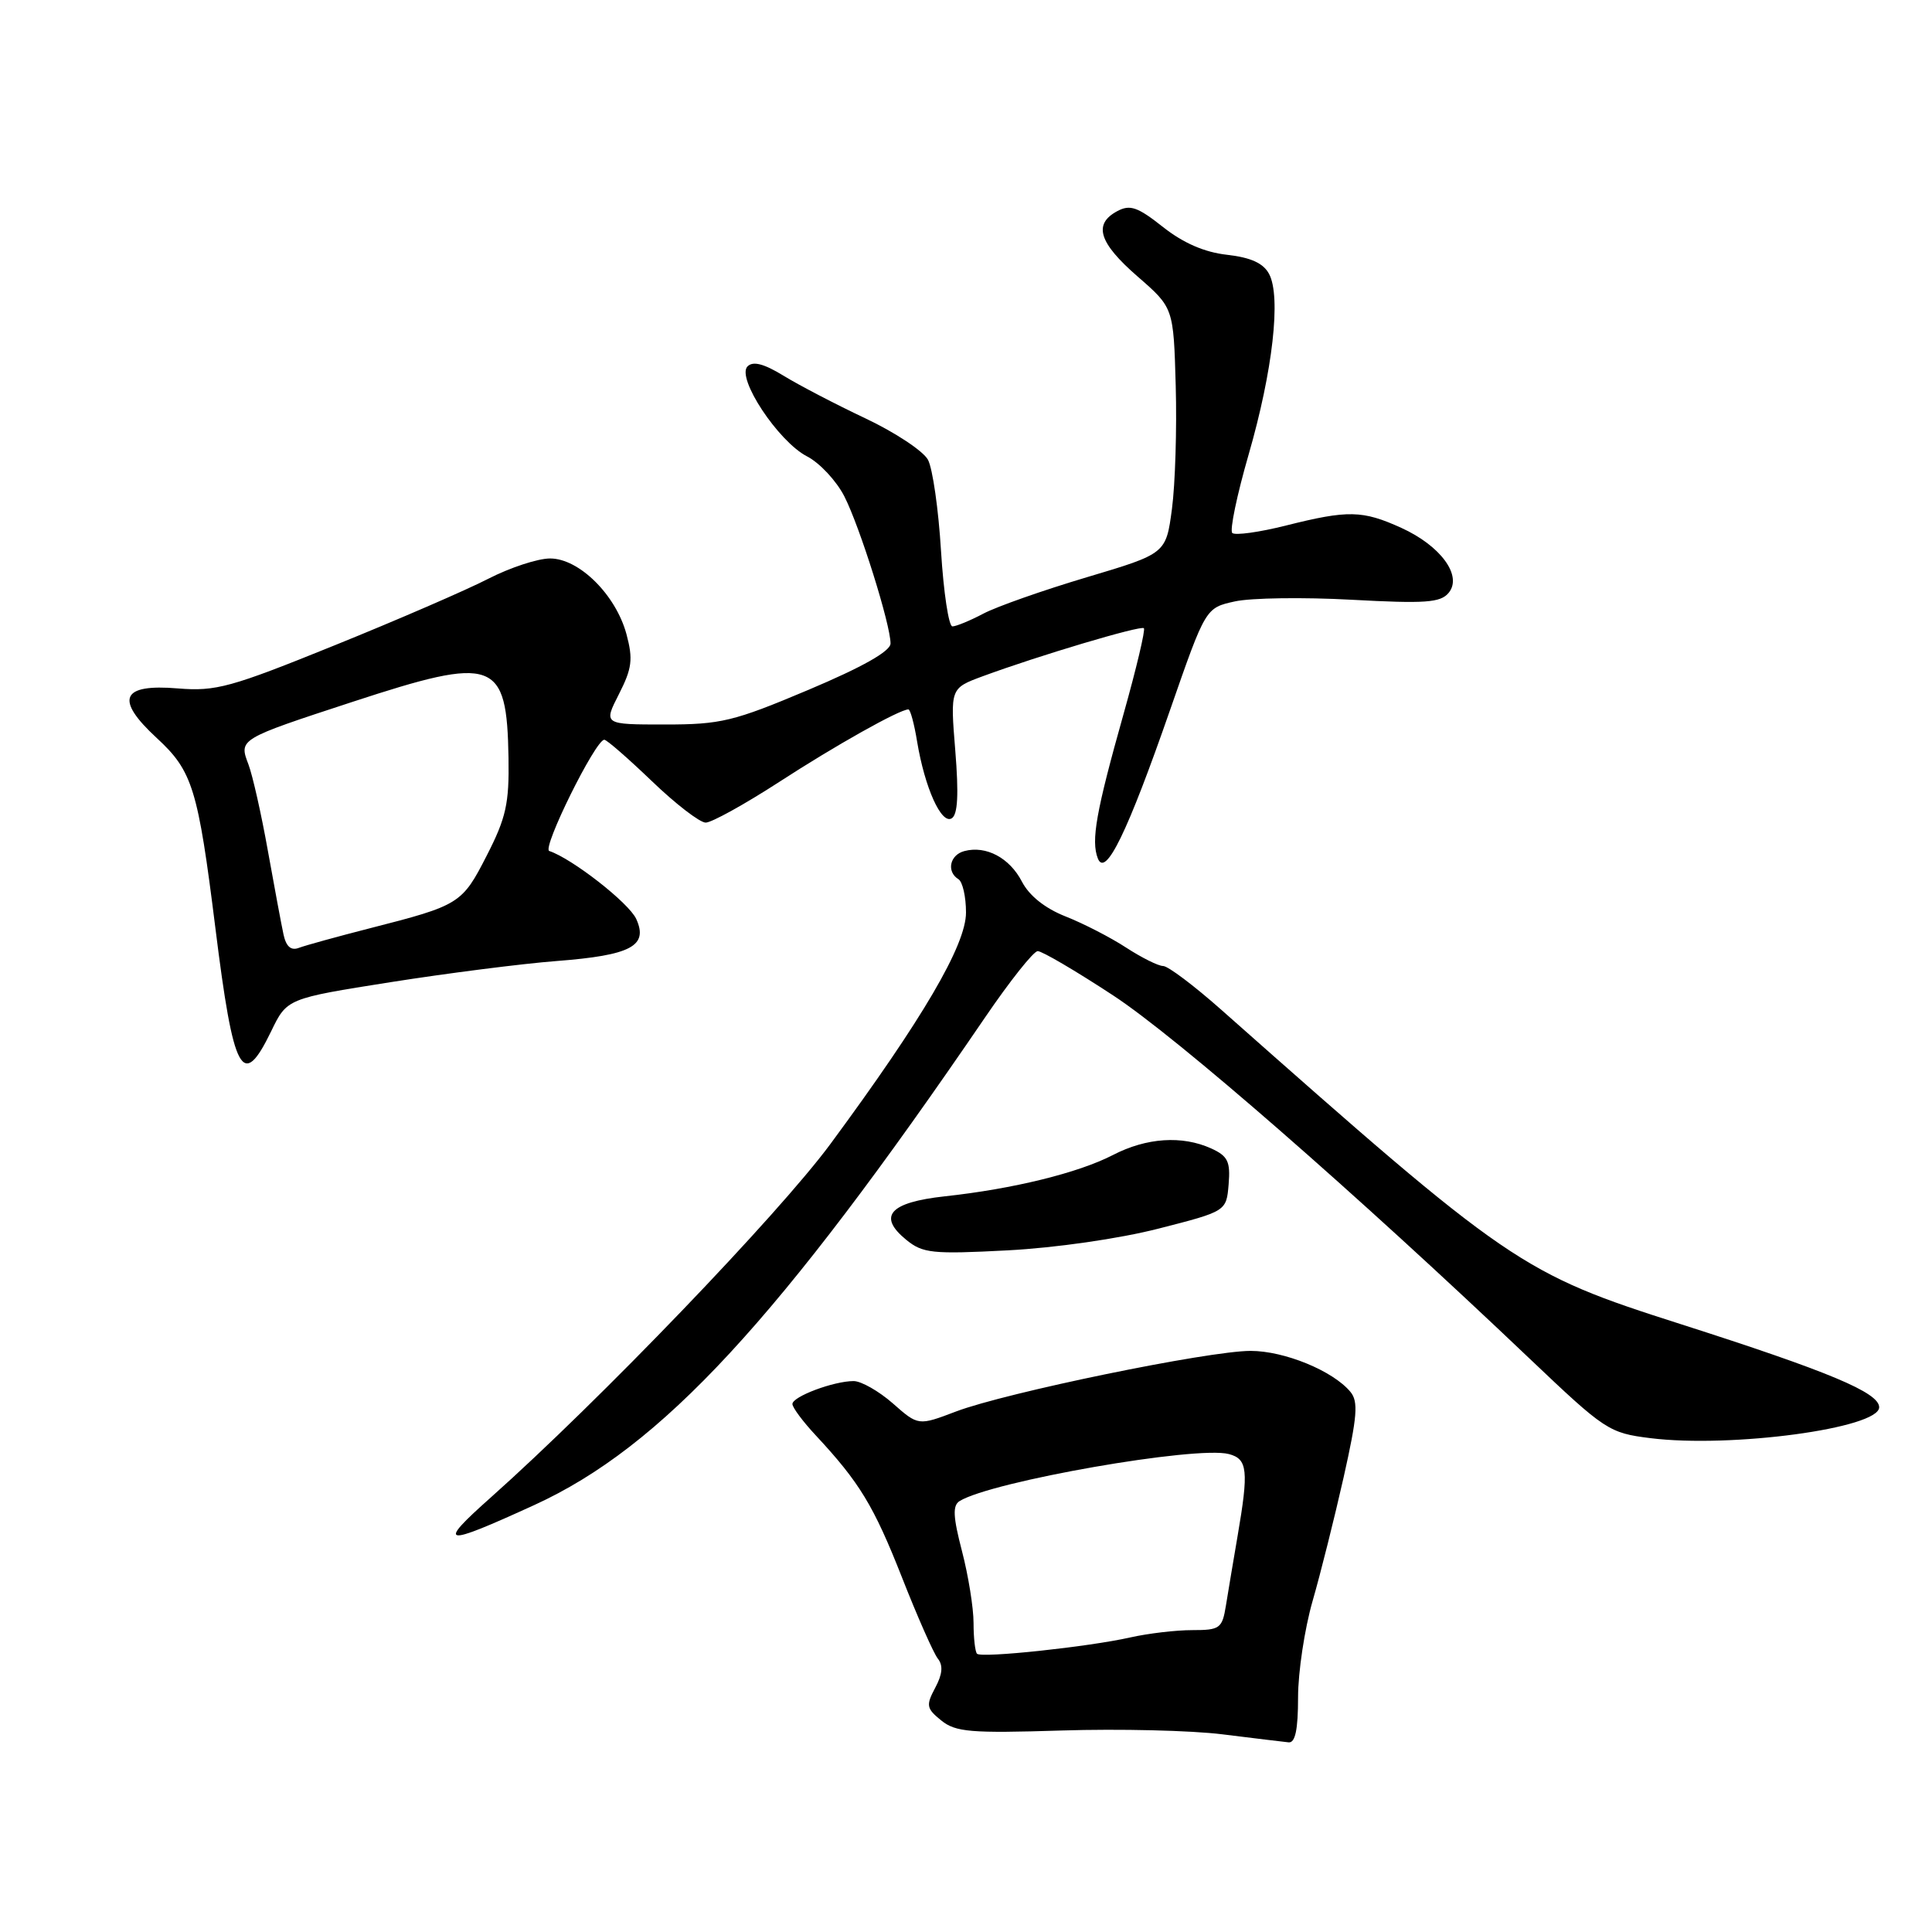 <?xml version="1.0" encoding="UTF-8" standalone="no"?>
<!DOCTYPE svg PUBLIC "-//W3C//DTD SVG 1.1//EN" "http://www.w3.org/Graphics/SVG/1.1/DTD/svg11.dtd" >
<svg xmlns="http://www.w3.org/2000/svg" xmlns:xlink="http://www.w3.org/1999/xlink" version="1.1" viewBox="0 0 256 256">
 <g >
 <path fill="currentColor"
d=" M 172.00 224.91 C 172.00 221.55 172.87 215.82 173.92 212.16 C 174.98 208.49 176.83 201.11 178.04 195.74 C 179.85 187.67 180.01 185.71 178.93 184.42 C 176.62 181.64 170.19 179.00 165.71 179.00 C 160.14 179.00 133.26 184.53 126.68 187.03 C 121.68 188.93 121.68 188.93 118.31 185.96 C 116.45 184.33 114.11 183.00 113.11 183.00 C 110.48 183.00 105.00 185.05 105.00 186.04 C 105.00 186.50 106.39 188.37 108.09 190.19 C 113.89 196.42 115.77 199.51 119.51 209.00 C 121.56 214.22 123.71 219.08 124.27 219.78 C 124.99 220.68 124.88 221.85 123.92 223.64 C 122.68 225.97 122.75 226.38 124.72 227.97 C 126.62 229.51 128.61 229.68 140.69 229.30 C 148.29 229.06 157.88 229.29 162.00 229.81 C 166.12 230.32 170.06 230.80 170.75 230.87 C 171.63 230.96 172.00 229.18 172.00 224.91 Z  M 70.81 199.42 C 87.66 191.71 103.17 174.93 130.55 134.78 C 133.82 129.98 136.95 126.04 137.50 126.03 C 138.05 126.01 142.55 128.65 147.50 131.90 C 155.97 137.45 179.60 158.06 202.76 180.10 C 212.68 189.53 213.21 189.88 218.67 190.56 C 229.37 191.90 249.00 189.25 249.00 186.47 C 249.00 184.52 242.34 181.74 222.69 175.45 C 201.55 168.70 200.15 167.74 161.77 133.75 C 158.20 130.59 154.76 128.00 154.12 128.00 C 153.48 128.00 151.28 126.90 149.23 125.57 C 147.18 124.23 143.57 122.37 141.21 121.44 C 138.47 120.36 136.38 118.69 135.41 116.82 C 133.78 113.67 130.66 112.01 127.79 112.77 C 125.85 113.27 125.38 115.50 127.00 116.50 C 127.55 116.84 128.00 118.82 128.00 120.91 C 128.00 125.22 122.31 134.94 110.03 151.59 C 103.14 160.92 79.40 185.63 65.00 198.45 C 57.79 204.87 58.61 205.00 70.81 199.42 Z  M 153.50 162.80 C 162.50 160.50 162.50 160.50 162.80 156.93 C 163.05 153.92 162.70 153.18 160.50 152.18 C 156.65 150.43 151.92 150.74 147.46 153.05 C 142.89 155.41 134.25 157.54 125.18 158.52 C 117.87 159.32 116.25 161.15 120.08 164.28 C 122.27 166.07 123.54 166.20 133.50 165.68 C 139.84 165.35 148.31 164.13 153.50 162.80 Z  M 35.93 136.65 C 38.03 132.31 38.03 132.31 51.77 130.14 C 59.32 128.95 69.22 127.69 73.76 127.34 C 83.61 126.58 85.94 125.35 84.30 121.76 C 83.33 119.64 75.83 113.78 72.78 112.76 C 71.78 112.43 78.89 98.05 80.07 98.02 C 80.39 98.01 83.22 100.48 86.37 103.50 C 89.52 106.53 92.73 109.00 93.51 109.00 C 94.29 109.00 98.66 106.58 103.22 103.63 C 110.70 98.77 119.20 94.00 120.37 94.00 C 120.62 94.00 121.14 95.91 121.52 98.25 C 122.54 104.39 124.74 109.28 126.11 108.43 C 126.91 107.94 127.05 105.25 126.58 99.46 C 125.91 91.20 125.91 91.20 130.21 89.61 C 137.57 86.89 151.17 82.84 151.57 83.24 C 151.79 83.45 150.58 88.55 148.89 94.56 C 145.23 107.56 144.55 111.39 145.47 113.75 C 146.48 116.31 149.39 110.33 155.06 94.02 C 159.75 80.54 159.75 80.54 163.63 79.69 C 165.76 79.22 172.71 79.12 179.09 79.47 C 188.85 80.00 190.87 79.86 191.95 78.56 C 193.82 76.31 190.91 72.32 185.67 69.94 C 180.53 67.61 178.63 67.57 170.42 69.63 C 166.85 70.53 163.64 70.97 163.28 70.62 C 162.93 70.26 163.90 65.59 165.45 60.23 C 168.65 49.15 169.77 39.31 168.16 36.30 C 167.40 34.87 165.74 34.12 162.59 33.76 C 159.60 33.43 156.78 32.20 154.09 30.07 C 150.74 27.42 149.73 27.07 148.04 27.98 C 144.83 29.70 145.60 32.17 150.74 36.64 C 155.50 40.78 155.50 40.78 155.79 51.14 C 155.95 56.84 155.72 64.17 155.29 67.43 C 154.50 73.36 154.50 73.36 144.00 76.49 C 138.22 78.21 132.06 80.38 130.30 81.31 C 128.54 82.24 126.69 83.00 126.20 83.00 C 125.71 83.00 125.03 78.51 124.69 73.01 C 124.36 67.52 123.58 62.08 122.96 60.92 C 122.33 59.76 118.60 57.29 114.66 55.43 C 110.72 53.57 105.83 51.02 103.80 49.77 C 101.21 48.19 99.78 47.82 99.05 48.55 C 97.54 50.06 103.11 58.49 106.93 60.47 C 108.61 61.33 110.83 63.72 111.88 65.77 C 113.94 69.81 118.00 82.76 118.00 85.26 C 118.00 86.29 114.30 88.38 107.12 91.41 C 97.19 95.60 95.52 96.00 88.10 96.00 C 79.96 96.00 79.96 96.00 82.01 91.98 C 83.75 88.56 83.90 87.36 83.01 84.03 C 81.60 78.82 76.74 74.00 72.89 74.00 C 71.26 74.00 67.59 75.21 64.72 76.68 C 61.85 78.16 52.67 82.14 44.31 85.52 C 30.57 91.09 28.60 91.63 23.58 91.22 C 16.05 90.59 15.18 92.63 20.77 97.79 C 25.52 102.17 26.23 104.49 28.54 122.97 C 30.95 142.33 32.12 144.51 35.93 136.65 Z  M 129.46 219.13 C 129.21 218.87 129.00 217.04 129.00 215.04 C 129.00 213.05 128.31 208.77 127.47 205.54 C 126.28 200.97 126.21 199.49 127.15 198.90 C 131.38 196.29 158.54 191.54 162.83 192.67 C 165.32 193.32 165.48 194.84 163.98 203.57 C 163.42 206.83 162.73 210.96 162.44 212.75 C 161.95 215.78 161.64 216.00 157.97 216.00 C 155.80 216.00 152.11 216.44 149.76 216.97 C 144.28 218.21 130.06 219.73 129.46 219.13 Z  M 37.57 123.84 C 37.29 122.55 36.36 117.55 35.49 112.71 C 34.63 107.88 33.47 102.74 32.92 101.29 C 31.64 97.93 31.63 97.94 46.71 93.00 C 65.58 86.82 67.16 87.39 67.38 100.43 C 67.48 106.45 67.06 108.37 64.50 113.36 C 61.23 119.76 60.91 119.96 49.05 122.99 C 44.71 124.10 40.47 125.27 39.62 125.59 C 38.57 126.00 37.92 125.44 37.57 123.84 Z "/>
</g>
</svg>
